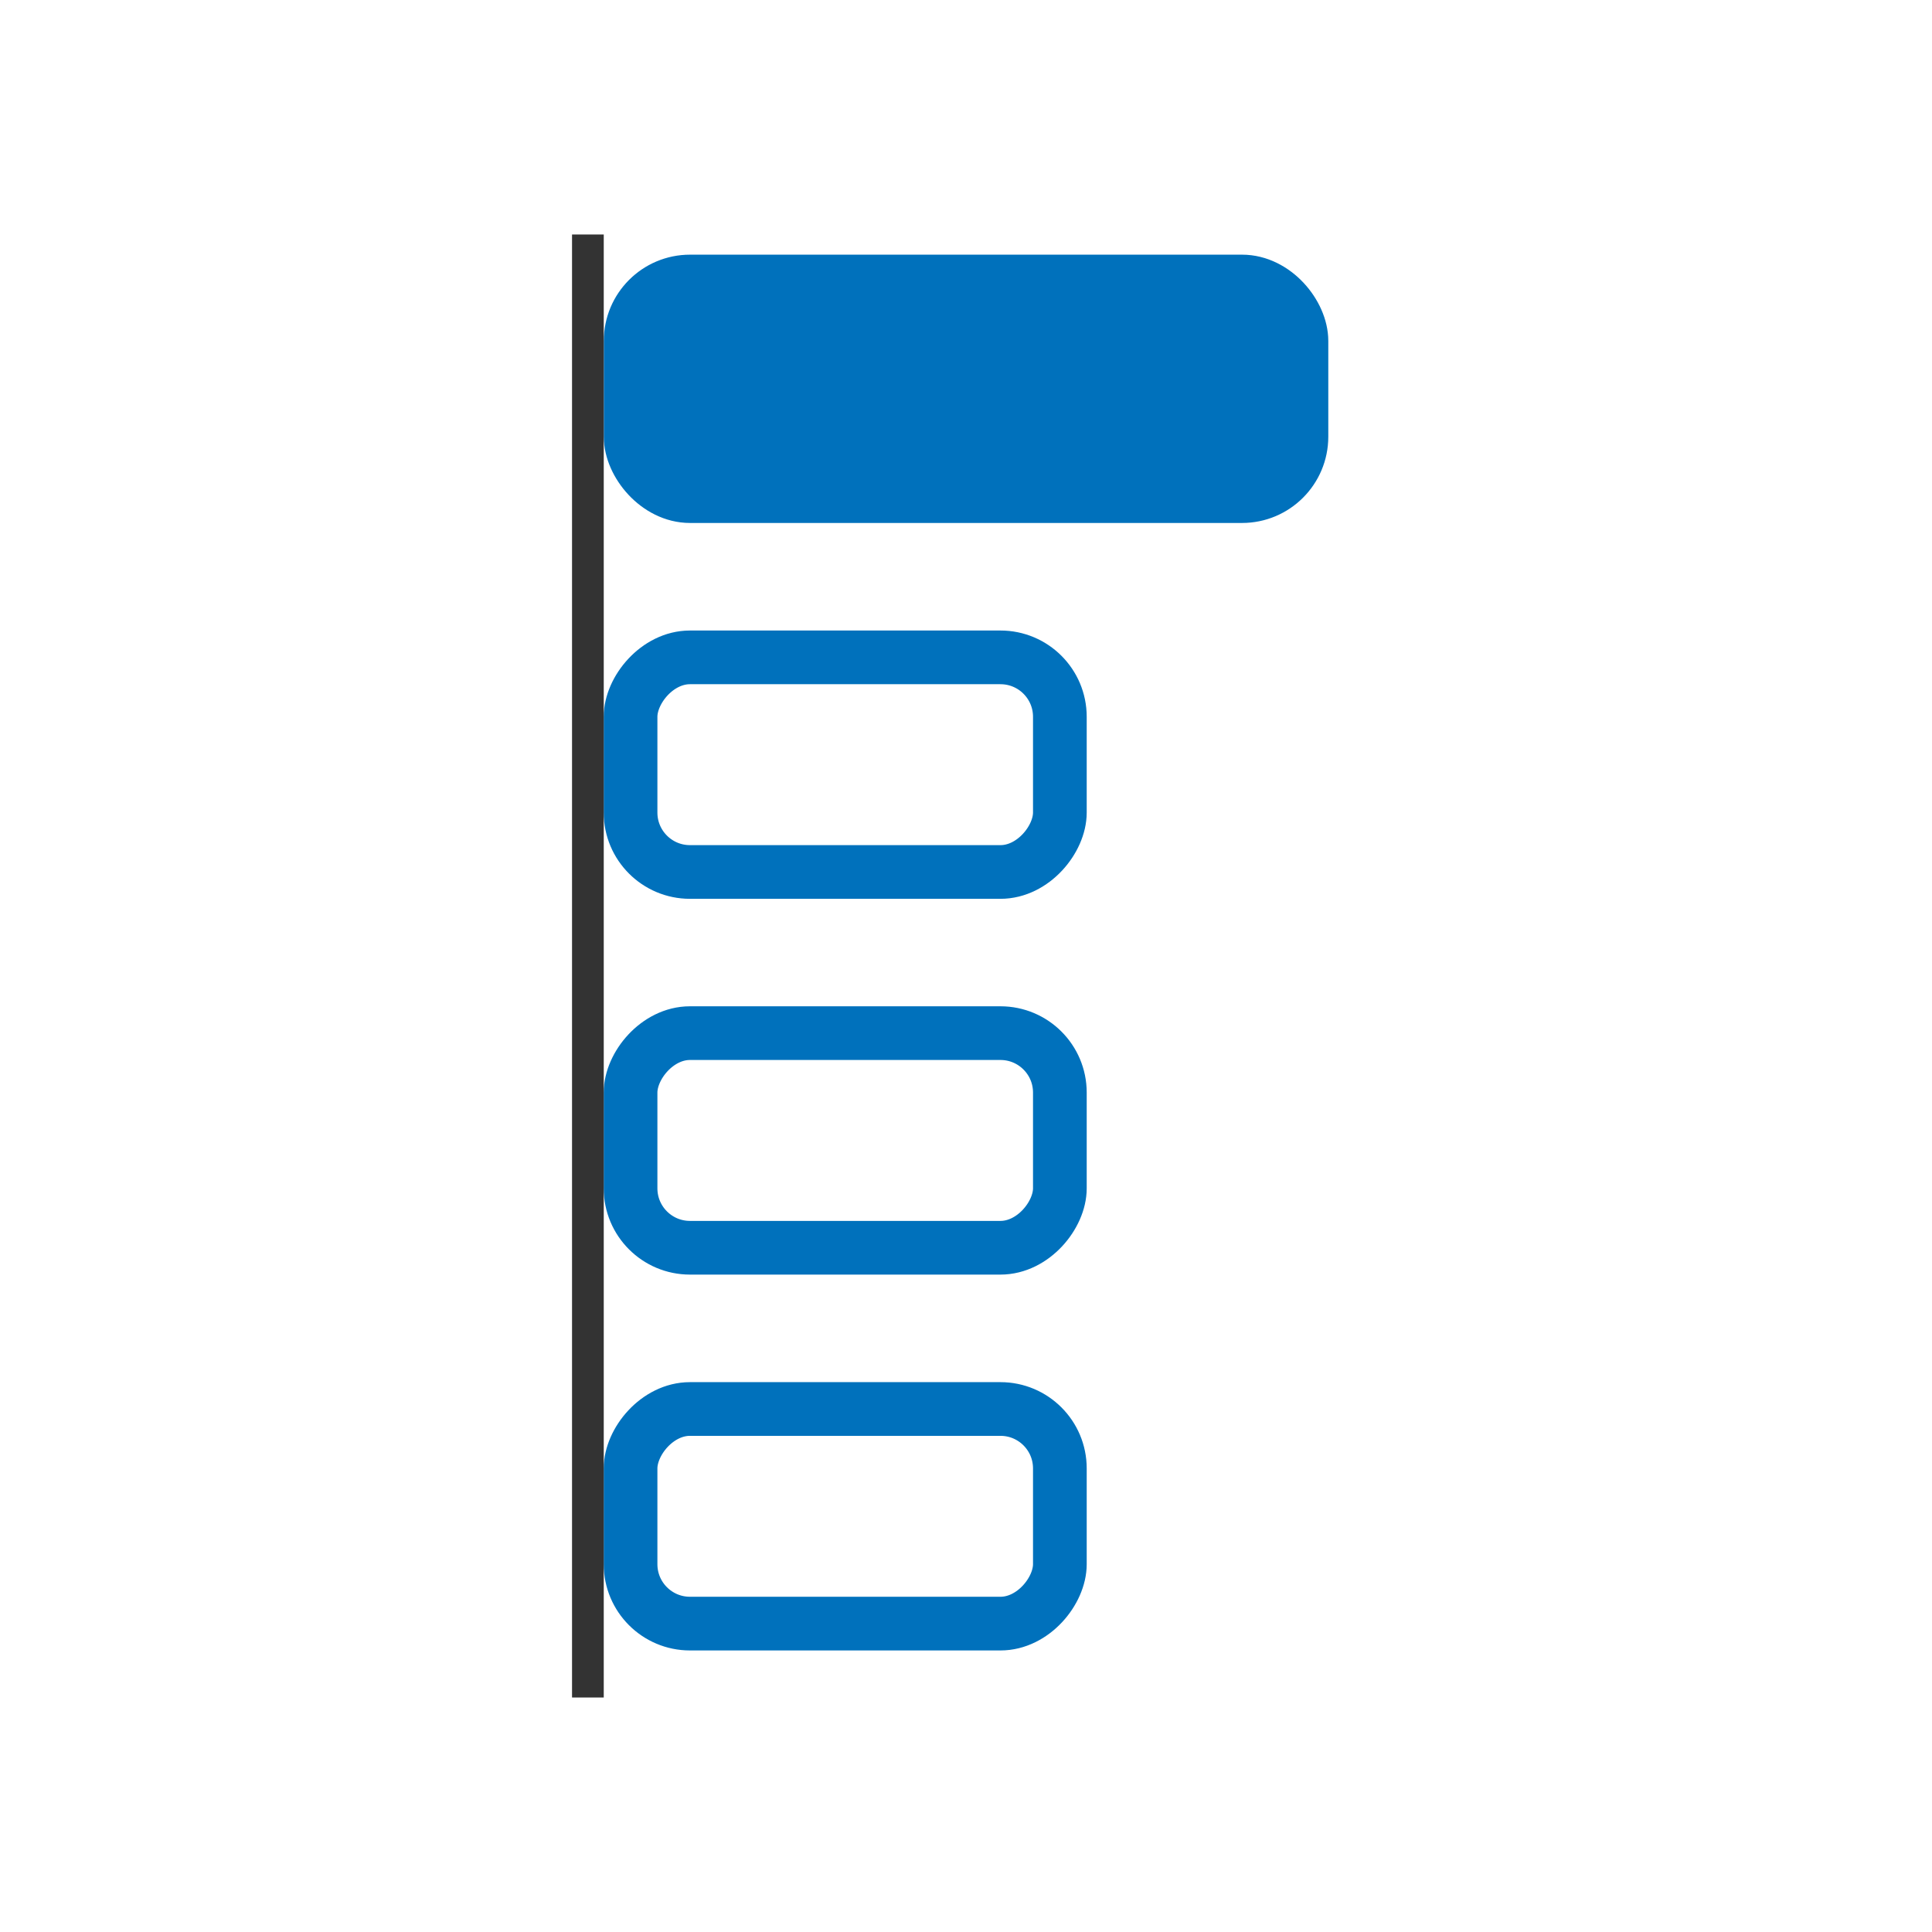 <?xml version="1.0" encoding="UTF-8"?>
<svg version="1.1" viewBox="0 0 24 24" xml:space="preserve" xmlns="http://www.w3.org/2000/svg"><rect transform="scale(-1)" x="-16.167" y="-6.163" width="8.333" height="2.666" rx=".738" ry=".738" fill="#0071bc" stroke="#0071bc" stroke-width=".667"/><g fill="none" stroke="#0071bc" stroke-linecap="round" stroke-miterlimit="0" stroke-width=".667"><rect transform="scale(1,-1)" x="7.833" y="-20.169" width="5.333" height="2.666" rx=".738" ry=".738"/><rect transform="scale(1,-1)" x="7.833" y="-15.5" width="5.333" height="2.666" rx=".738" ry=".738"/><rect transform="scale(1,-1)" x="7.833" y="-10.832" width="5.333" height="2.666" rx=".738" ry=".738"/></g><path d="m7.303 21.087v-18.174" fill="none" stroke="#333333" stroke-width=".394"/></svg>
